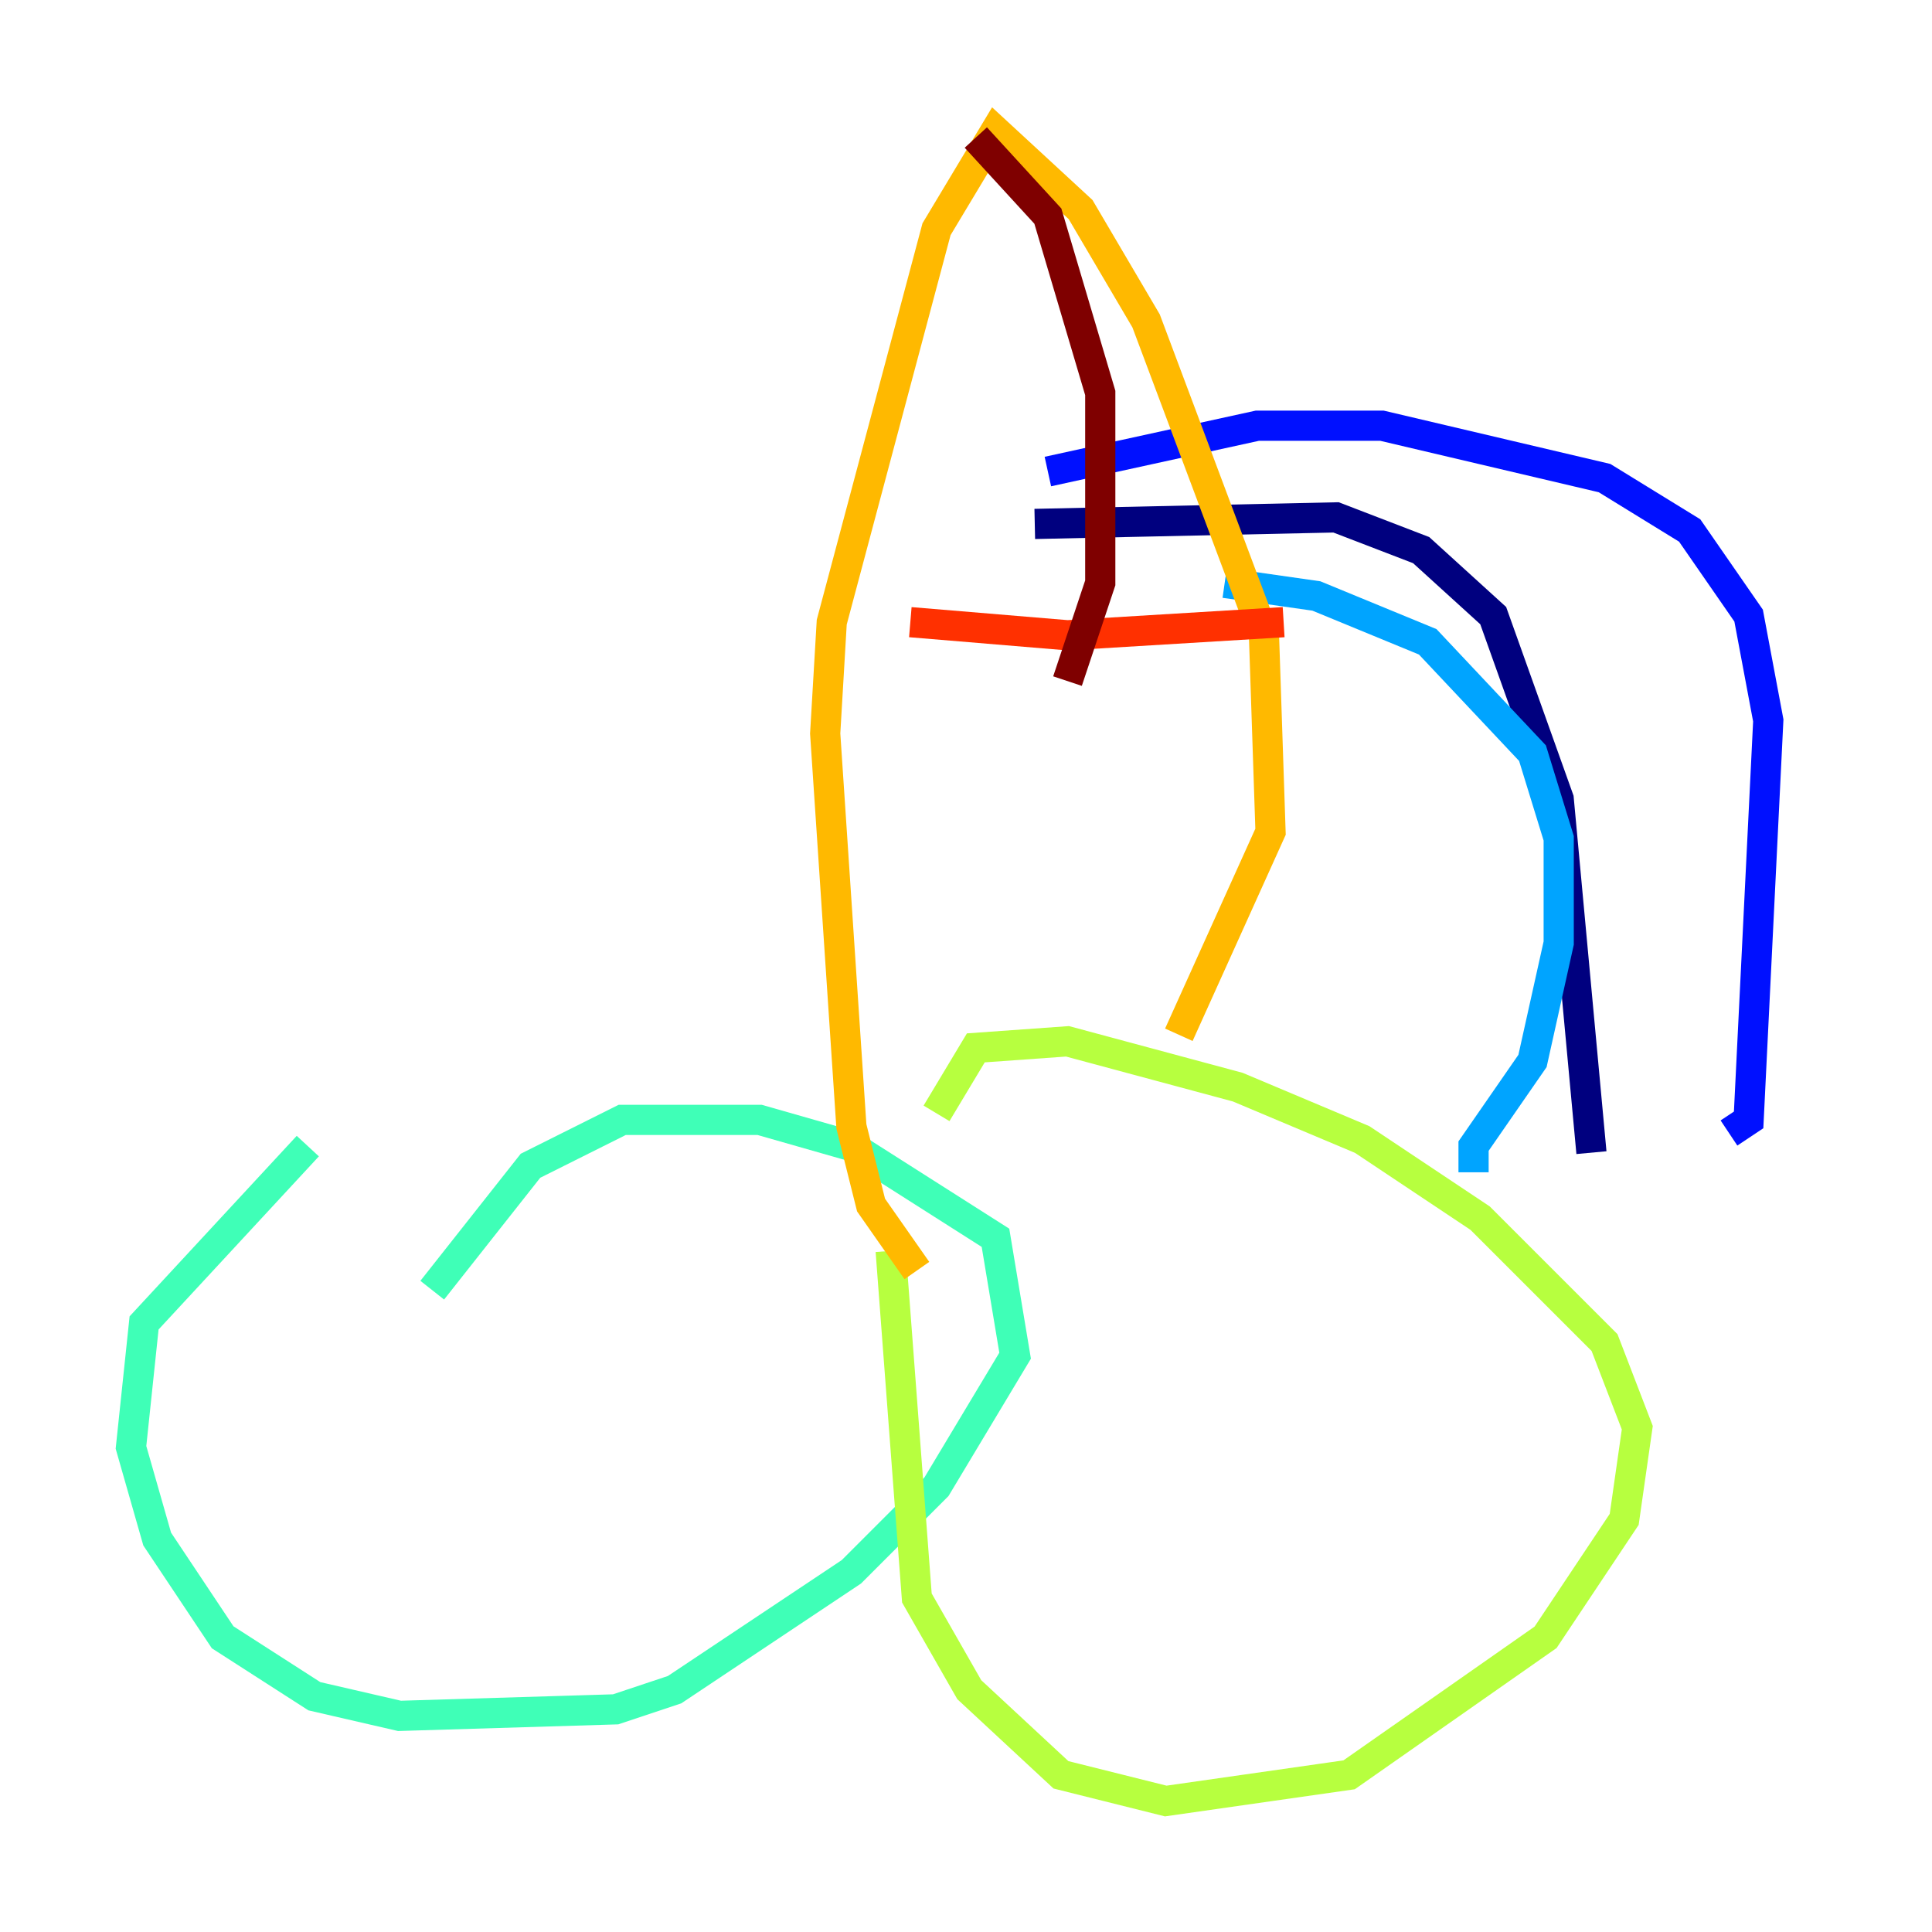 <?xml version="1.0" encoding="utf-8" ?>
<svg baseProfile="tiny" height="128" version="1.2" viewBox="0,0,128,128" width="128" xmlns="http://www.w3.org/2000/svg" xmlns:ev="http://www.w3.org/2001/xml-events" xmlns:xlink="http://www.w3.org/1999/xlink"><defs /><polyline fill="none" points="68.556,34.712 88.515,34.278 94.156,36.447 98.929,40.786 103.268,52.936 105.437,76.366" stroke="#00007f" stroke-width="2" /><polyline fill="none" points="69.424,31.241 83.308,28.203 91.552,28.203 106.305,31.675 111.946,35.146 115.851,40.786 117.153,47.729 115.851,74.197 114.549,75.064" stroke="#0010ff" stroke-width="2" /><polyline fill="none" points="81.139,38.617 87.214,39.485 94.59,42.522 101.532,49.898 103.268,55.539 103.268,62.481 101.532,70.291 97.627,75.932 97.627,77.668" stroke="#00a4ff" stroke-width="2" /><polyline fill="none" points="20.393,75.932 9.546,87.647 8.678,95.891 10.414,101.966 14.752,108.475 20.827,112.38 26.468,113.681 40.786,113.248 44.691,111.946 56.407,104.136 62.047,98.495 67.254,89.817 65.953,82.007 56.407,75.932 50.332,74.197 41.22,74.197 35.146,77.234 28.637,85.478" stroke="#3fffb7" stroke-width="2" /><polyline fill="none" points="59.01,82.875 60.746,105.871 64.217,111.946 70.291,117.586 77.234,119.322 89.383,117.586 102.4,108.475 107.607,100.664 108.475,94.59 106.305,88.949 98.061,80.705 90.251,75.498 82.007,72.027 70.725,68.99 64.651,69.424 62.047,73.763" stroke="#b7ff3f" stroke-width="2" /><polyline fill="none" points="60.746,84.176 57.709,79.837 56.407,74.63 54.671,48.597 55.105,41.22 62.047,15.186 65.953,8.678 71.593,13.885 75.932,21.261 83.742,42.088 84.176,55.105 78.102,68.556" stroke="#ffb900" stroke-width="2" /><polyline fill="none" points="60.312,41.22 70.725,42.088 85.044,41.22" stroke="#ff3000" stroke-width="2" /><polyline fill="none" points="64.651,9.112 69.424,14.319 72.895,26.034 72.895,38.617 70.725,45.125" stroke="#7f0000" stroke-width="2" /></svg>